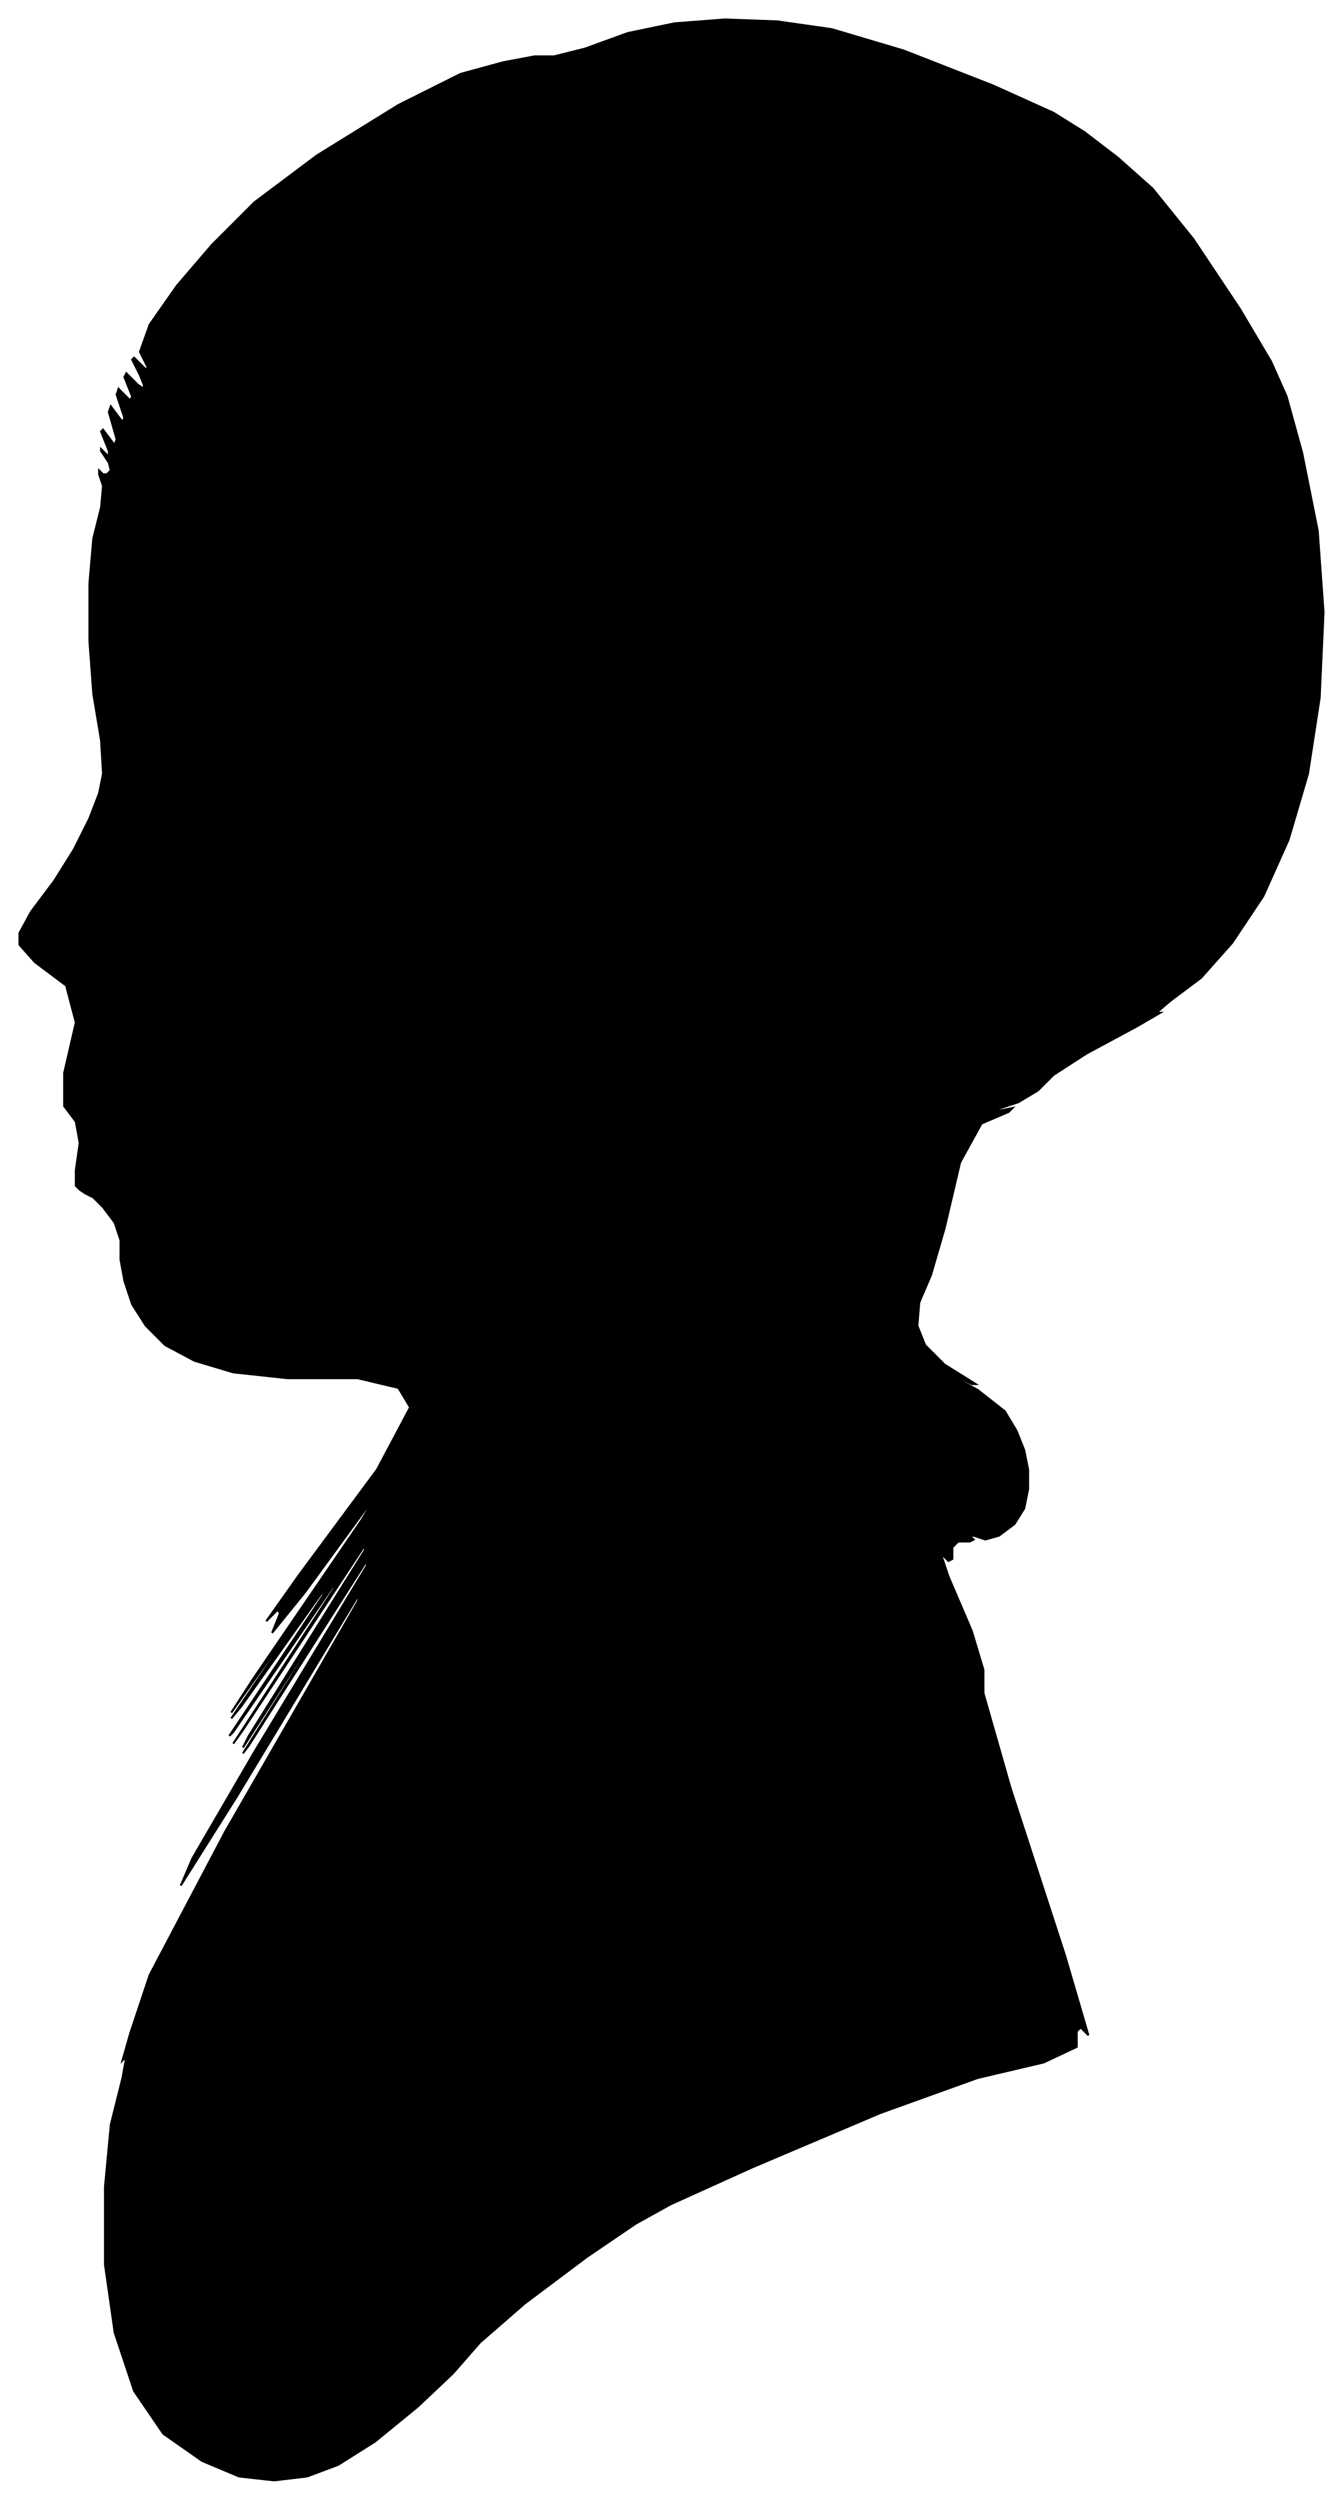 <?xml version="1.0" encoding="UTF-8"?>
<svg xmlns="http://www.w3.org/2000/svg" viewBox="300.00 393.00 691.00 1286.00">
  <path d="M 341.00 1005.00 L 339.00 1003.00 L 339.00 995.00 L 341.00 981.00 L 339.00 970.00 L 333.00 962.00 L 333.00 945.00 L 339.00 919.00 L 334.00 900.00 L 318.00 888.00 L 310.00 879.00 L 310.00 873.00 L 316.00 862.00 L 328.00 846.00 L 338.00 830.00 L 346.00 814.00 L 351.00 801.00 L 353.00 791.00 L 352.00 774.00 L 348.00 750.00 L 346.00 723.00 L 346.00 693.00 L 348.00 670.00 L 352.00 654.00 L 353.00 643.00 L 351.00 637.00 L 351.00 635.00 L 353.00 637.00 L 355.00 637.00 L 357.00 635.00 L 356.00 631.00 L 352.00 625.00 L 352.00 624.00 L 356.00 628.00 L 356.00 625.00 L 352.00 615.00 L 353.00 614.00 L 359.00 622.00 L 360.00 619.00 L 356.00 605.00 L 357.00 602.00 L 363.00 610.00 L 364.00 608.00 L 360.00 596.00 L 361.00 593.00 L 367.00 599.00 L 368.00 597.00 L 364.00 587.00 L 365.00 585.00 L 371.00 591.00 L 374.00 593.00 L 374.00 591.00 L 372.00 586.00 L 368.00 578.00 L 369.00 577.00 L 375.00 583.00 L 376.00 582.00 L 372.00 574.00 L 377.00 560.00 L 391.00 540.00 L 409.00 519.00 L 431.00 497.00 L 463.00 473.00 L 505.00 447.00 L 537.00 431.00 L 559.00 425.00 L 575.00 422.00 L 585.00 422.00 L 601.00 418.00 L 623.00 410.00 L 647.00 405.00 L 673.00 403.00 L 700.00 404.00 L 728.00 408.00 L 765.00 419.00 L 811.00 437.00 L 842.00 451.00 L 858.00 461.00 L 875.00 474.00 L 893.00 490.00 L 914.00 516.00 L 938.00 552.00 L 954.00 579.00 L 962.00 597.00 L 970.00 626.00 L 978.00 666.00 L 981.00 708.00 L 979.00 752.00 L 973.00 791.00 L 963.00 825.00 L 950.00 854.00 L 934.00 878.00 L 918.00 896.00 L 902.00 908.00 L 895.00 914.00 L 897.00 914.00 L 885.00 921.00 L 859.00 935.00 L 842.00 946.00 L 834.00 954.00 L 824.00 960.00 L 812.00 964.00 L 811.00 965.00 L 821.00 963.00 L 819.00 965.00 L 805.00 971.00 L 794.00 991.00 L 786.00 1025.00 L 779.00 1049.00 L 773.00 1063.00 L 772.00 1075.00 L 776.00 1085.00 L 786.00 1095.00 L 802.00 1105.00 L 800.00 1105.00 L 780.00 1095.00 L 781.00 1096.00 L 803.00 1108.00 L 817.00 1119.00 L 823.00 1129.00 L 827.00 1139.00 L 829.00 1149.00 L 829.00 1159.00 L 827.00 1169.00 L 822.00 1177.00 L 814.00 1183.00 L 807.00 1185.00 L 801.00 1183.00 L 799.00 1183.00 L 801.00 1185.00 L 799.00 1186.00 L 793.00 1186.00 L 790.00 1189.00 L 790.00 1195.00 L 788.00 1196.00 L 784.00 1192.00 L 788.00 1204.00 L 800.00 1232.00 L 806.00 1252.00 L 806.00 1264.00 L 820.00 1313.00 L 848.00 1399.00 L 860.00 1440.00 L 856.00 1436.00 L 854.00 1438.00 L 854.00 1446.00 L 837.00 1454.00 L 803.00 1462.00 L 753.00 1480.00 L 687.00 1508.00 L 645.00 1527.00 L 627.00 1537.00 L 602.00 1554.00 L 570.00 1578.00 L 547.00 1598.00 L 533.00 1614.00 L 515.00 1631.00 L 493.00 1649.00 L 474.00 1661.00 L 458.00 1667.00 L 441.00 1669.00 L 423.00 1667.00 L 404.00 1659.00 L 384.00 1645.00 L 369.00 1623.00 L 359.00 1593.00 L 354.00 1558.00 L 354.00 1518.00 L 357.00 1486.00 L 363.00 1462.00 L 365.00 1451.00 L 363.00 1453.00 L 367.00 1439.00 L 377.00 1409.00 L 416.00 1335.00 L 484.00 1217.00 L 486.00 1211.00 L 422.00 1317.00 L 393.00 1363.00 L 399.00 1349.00 L 431.00 1294.00 L 489.00 1198.00 L 488.00 1197.00 L 428.00 1291.00 L 425.00 1295.00 L 479.00 1209.00 L 479.00 1208.00 L 425.00 1292.00 L 428.00 1286.00 L 488.00 1190.00 L 487.00 1189.00 L 425.00 1283.00 L 420.00 1290.00 L 472.00 1210.00 L 472.00 1208.00 L 420.00 1284.00 L 418.00 1286.00 L 466.00 1214.00 L 468.00 1209.00 L 424.00 1271.00 L 419.00 1277.00 L 453.00 1227.00 L 453.00 1226.00 L 419.00 1274.00 L 430.00 1257.00 L 486.00 1175.00 L 495.00 1160.00 L 457.00 1212.00 L 440.00 1233.00 L 444.00 1223.00 L 443.00 1221.00 L 437.00 1227.00 L 454.00 1203.00 L 494.00 1149.00 L 511.00 1117.00 L 505.00 1107.00 L 484.00 1102.00 L 448.00 1102.00 L 420.00 1099.00 L 400.00 1093.00 L 385.00 1085.00 L 375.00 1075.00 L 368.00 1064.00 L 364.00 1052.00 L 362.00 1041.00 L 362.00 1031.00 L 359.00 1022.00 L 353.00 1014.00 L 348.00 1009.00 L 344.00 1007.00 L 341.00 1005.00 Z" fill="black" stroke="black" stroke-width="1"/>
</svg>